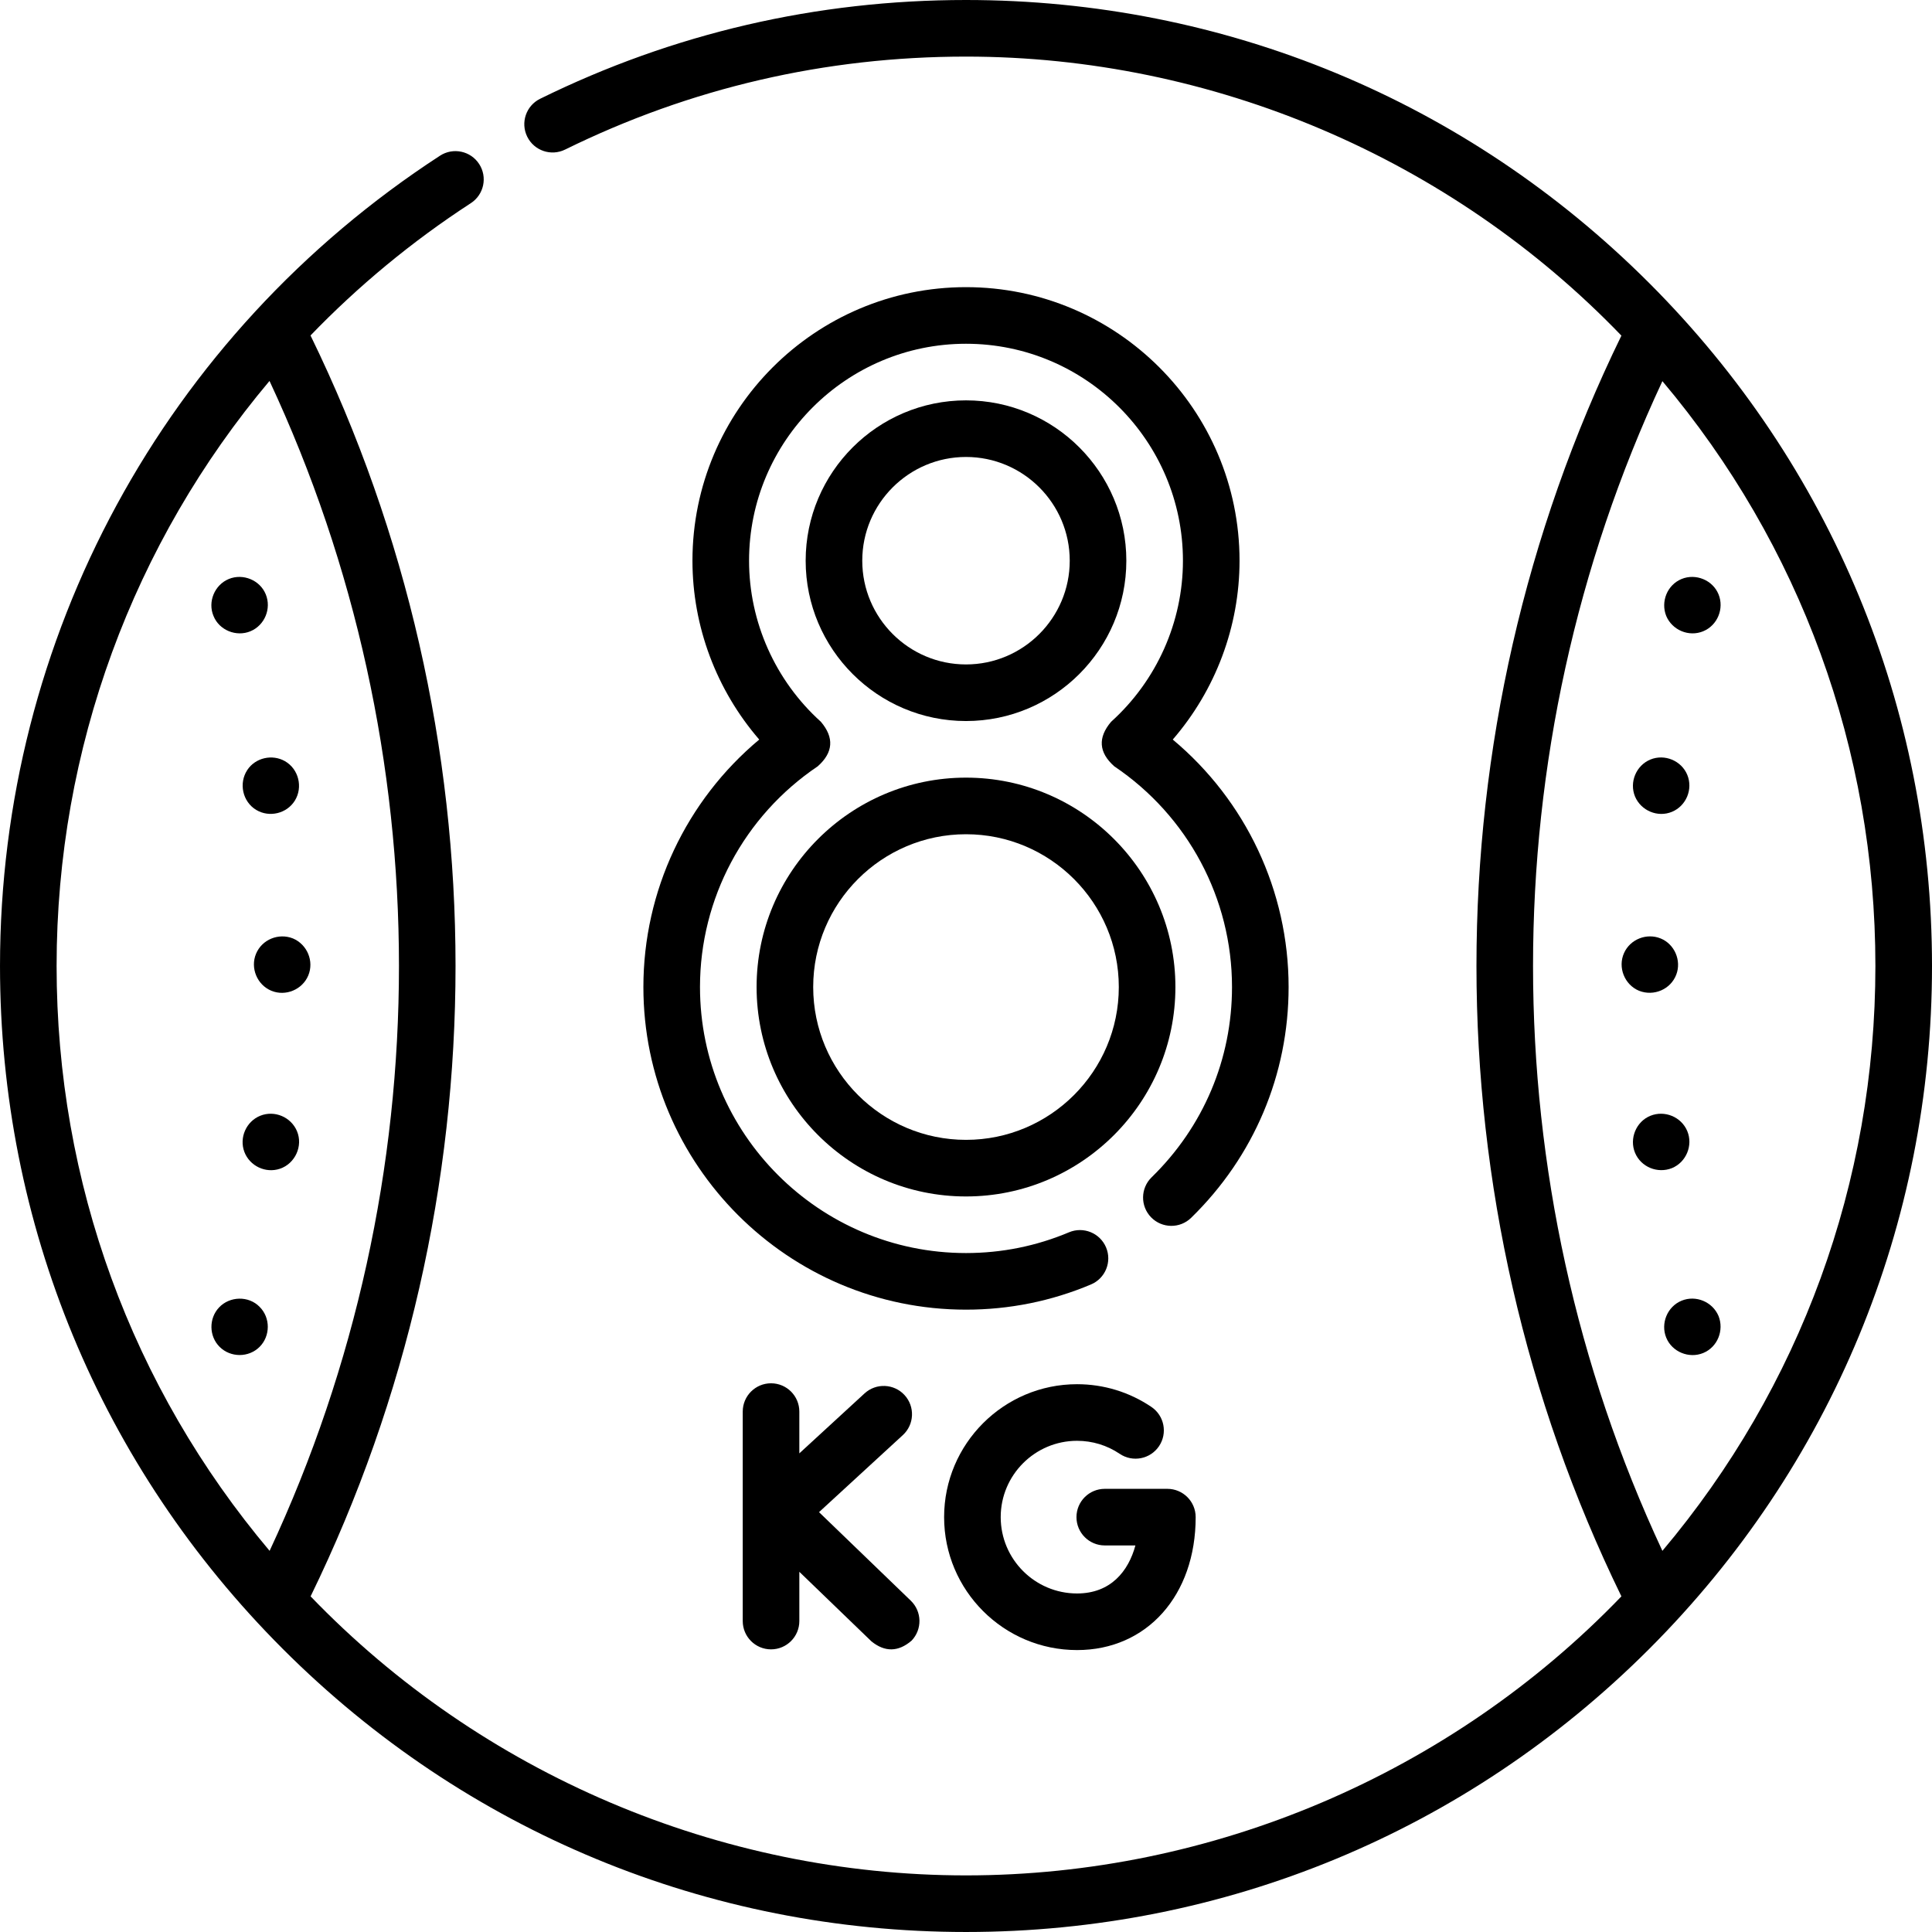 <svg id="Capa_1" enable-background="new 0 0 512 512" height="512" viewBox="0 0 512 512" width="512" xmlns="http://www.w3.org/2000/svg"><g><path d="m437.02 74.98c-48.353-48.351-112.64-74.98-181.02-74.98-39.584 0-77.558 8.808-112.864 26.179-3.717 1.829-5.247 6.324-3.418 10.041s6.323 5.249 10.041 3.418c33.227-16.348 68.972-24.638 106.241-24.638 65.29 0 128.423 26.915 173.69 73.946-51.216 105.005-51.216 229.103 0 334.108-45.269 47.033-108.4 73.946-173.69 73.946-65.298 0-128.411-26.92-173.69-73.945 51.223-105.02 51.216-229.138-.021-334.152 12.624-13.094 26.836-24.882 42.491-35.065 3.472-2.259 4.456-6.904 2.198-10.376-2.259-3.473-6.904-4.456-10.376-2.198-73.013 47.491-116.602 127.766-116.602 214.736 0 68.38 26.629 132.667 74.98 181.02 48.353 48.351 112.64 74.98 181.02 74.98s132.667-26.629 181.02-74.98c48.351-48.353 74.98-112.64 74.98-181.02s-26.629-132.667-74.98-181.02zm-365.597 25.973c45.734 97.865 45.742 212.167.025 310.039-36.533-43.352-56.448-97.638-56.448-154.992 0-57.669 20.363-112.212 56.423-155.047zm369.129.055c36.533 43.353 56.448 97.638 56.448 154.992s-19.915 111.639-56.448 154.992c-45.709-97.853-45.709-212.131 0-309.984z"/><path d="m285.429 381.829c4.055 0 7.964 1.193 11.304 3.45 3.431 2.319 8.094 1.417 10.413-2.015s1.418-8.094-2.015-10.413c-5.829-3.939-12.643-6.022-19.702-6.022-19.426 0-35.229 15.804-35.229 35.229 0 19.426 15.804 35.229 35.229 35.229 18.51 0 31.437-14.487 31.437-35.229 0-4.142-3.357-7.5-7.5-7.5h-16.59c-4.143 0-7.5 3.358-7.5 7.5s3.357 7.5 7.5 7.5h8.122c-1.855 6.833-6.545 12.729-15.469 12.729-11.154 0-20.229-9.075-20.229-20.229-.001-11.154 9.074-20.229 20.229-20.229z"/><path d="m204.333 366.586c-4.142 0-7.5 3.358-7.5 7.5v55.511c0 4.142 3.358 7.5 7.5 7.5s7.5-3.358 7.5-7.5v-13.053l19.125 18.451c3.561 2.865 7.096 2.802 10.605-.19 2.876-2.981 2.791-7.729-.19-10.605l-24.324-23.466 22.221-20.426c3.049-2.803 3.249-7.547.446-10.597-2.801-3.049-7.546-3.249-10.597-.446l-17.286 15.889v-11.067c0-4.143-3.357-7.501-7.5-7.501z"/><path d="m298.491 148.591c0-23.43-19.062-42.491-42.491-42.491s-42.491 19.061-42.491 42.491 19.061 42.491 42.491 42.491 42.491-19.061 42.491-42.491zm-69.982 0c0-15.158 12.333-27.491 27.491-27.491 15.159 0 27.491 12.333 27.491 27.491 0 15.159-12.332 27.491-27.491 27.491s-27.491-12.332-27.491-27.491z"/><path d="m200.505 261.578c0 30.601 24.895 55.496 55.495 55.496 30.601 0 55.495-24.895 55.495-55.496s-24.894-55.496-55.495-55.496c-30.6 0-55.495 24.895-55.495 55.496zm55.495-40.496c22.329 0 40.495 18.166 40.495 40.496 0 22.329-18.166 40.496-40.495 40.496s-40.495-18.167-40.495-40.496c0-22.33 18.166-40.496 40.495-40.496z"/><path d="m170.505 261.578c0 47.142 38.353 85.495 85.495 85.495 11.467 0 22.609-2.247 33.12-6.679 3.816-1.609 5.606-6.008 3.997-9.825-1.61-3.817-6.011-5.606-9.825-3.997-8.655 3.65-17.838 5.5-27.292 5.5-38.871 0-70.495-31.624-70.495-70.495 0-23.463 11.668-45.334 31.213-58.504 4.11-3.66 4.387-7.59.831-11.79-12.1-10.91-19.04-26.47-19.04-42.692 0-31.701 25.791-57.491 57.491-57.491 31.701 0 57.491 25.79 57.491 57.491 0 16.222-6.939 31.783-19.04 42.692-3.556 4.2-3.279 8.13.831 11.79 19.545 13.17 31.213 35.041 31.213 58.504 0 19.109-7.566 37.016-21.307 50.422-2.964 2.893-3.022 7.642-.13 10.606 2.891 2.963 7.64 3.024 10.606.13 16.656-16.253 25.83-37.974 25.83-61.159 0-25.476-11.333-49.399-30.7-65.585 11.333-13.107 17.696-29.949 17.696-47.402 0-39.972-32.52-72.491-72.491-72.491s-72.491 32.519-72.491 72.491c0 17.453 6.363 34.294 17.696 47.402-19.366 16.188-30.699 40.111-30.699 65.587z"/><path d="m56.58 163.24c1.518 3.793 6.054 5.605 9.79 4.05 3.78-1.572 5.607-6.004 4.06-9.79-1.545-3.782-6.041-5.609-9.8-4.06-3.758 1.549-5.635 6.047-4.05 9.8z"/><path d="m68.8 346.33c-2.908-2.995-7.931-2.842-10.756.165-2.733 2.909-2.681 7.607.156 10.435 2.894 2.884 7.706 2.894 10.6 0 2.88-2.881 2.898-7.723 0-10.6z"/><path d="m65.54 204.05c-2.316 3.518-1.269 8.4 2.358 10.586 3.463 2.087 8.108.979 10.24-2.464 2.195-3.545 1.019-8.364-2.615-10.448-3.362-1.929-7.837-.934-9.983 2.326z"/><path d="m78.7 299.76c-1.581-3.743-5.939-5.594-9.718-4.08-3.733 1.496-5.643 5.827-4.219 9.591 1.415 3.74 5.631 5.734 9.421 4.458 4.033-1.358 6.175-6.036 4.516-9.969z"/><path d="m77.64 248.7c-3.795-1.516-8.209.26-9.79 4.06-1.569 3.773.287 8.237 4.06 9.8 3.774 1.563 8.226-.295 9.79-4.06 1.574-3.79-.299-8.213-4.06-9.8z"/><path d="m441.569 163.24c1.593 3.767 6.011 5.618 9.801 4.05 3.784-1.566 5.603-6.009 4.06-9.79-1.544-3.782-6.041-5.609-9.8-4.06-3.806 1.569-5.573 6.014-4.061 9.8z"/><path d="m455.43 348.76c-1.586-3.765-6.01-5.621-9.8-4.06-3.785 1.559-5.601 6.029-4.061 9.8 1.545 3.782 6.042 5.609 9.801 4.06 3.807-1.569 5.57-6.015 4.06-9.8z"/><path d="m433.3 211.09c1.591 3.761 6.003 5.621 9.79 4.05 3.782-1.569 5.617-6.007 4.06-9.79-1.555-3.776-6.02-5.622-9.79-4.06-3.779 1.566-5.625 6.019-4.06 9.8z"/><path d="m443.09 309.56c3.777-1.56 5.627-6.031 4.06-9.8-1.573-3.781-6.006-5.602-9.79-4.06s-5.62 6.043-4.06 9.8c1.579 3.802 5.995 5.575 9.79 4.06z"/><path d="m434.359 262.56c3.886 1.551 8.387-.351 9.877-4.289 1.406-3.715-.453-8.068-4.147-9.571-3.706-1.508-8.052.198-9.701 3.855-1.712 3.797.116 8.413 3.971 10.005z"/></g></svg>